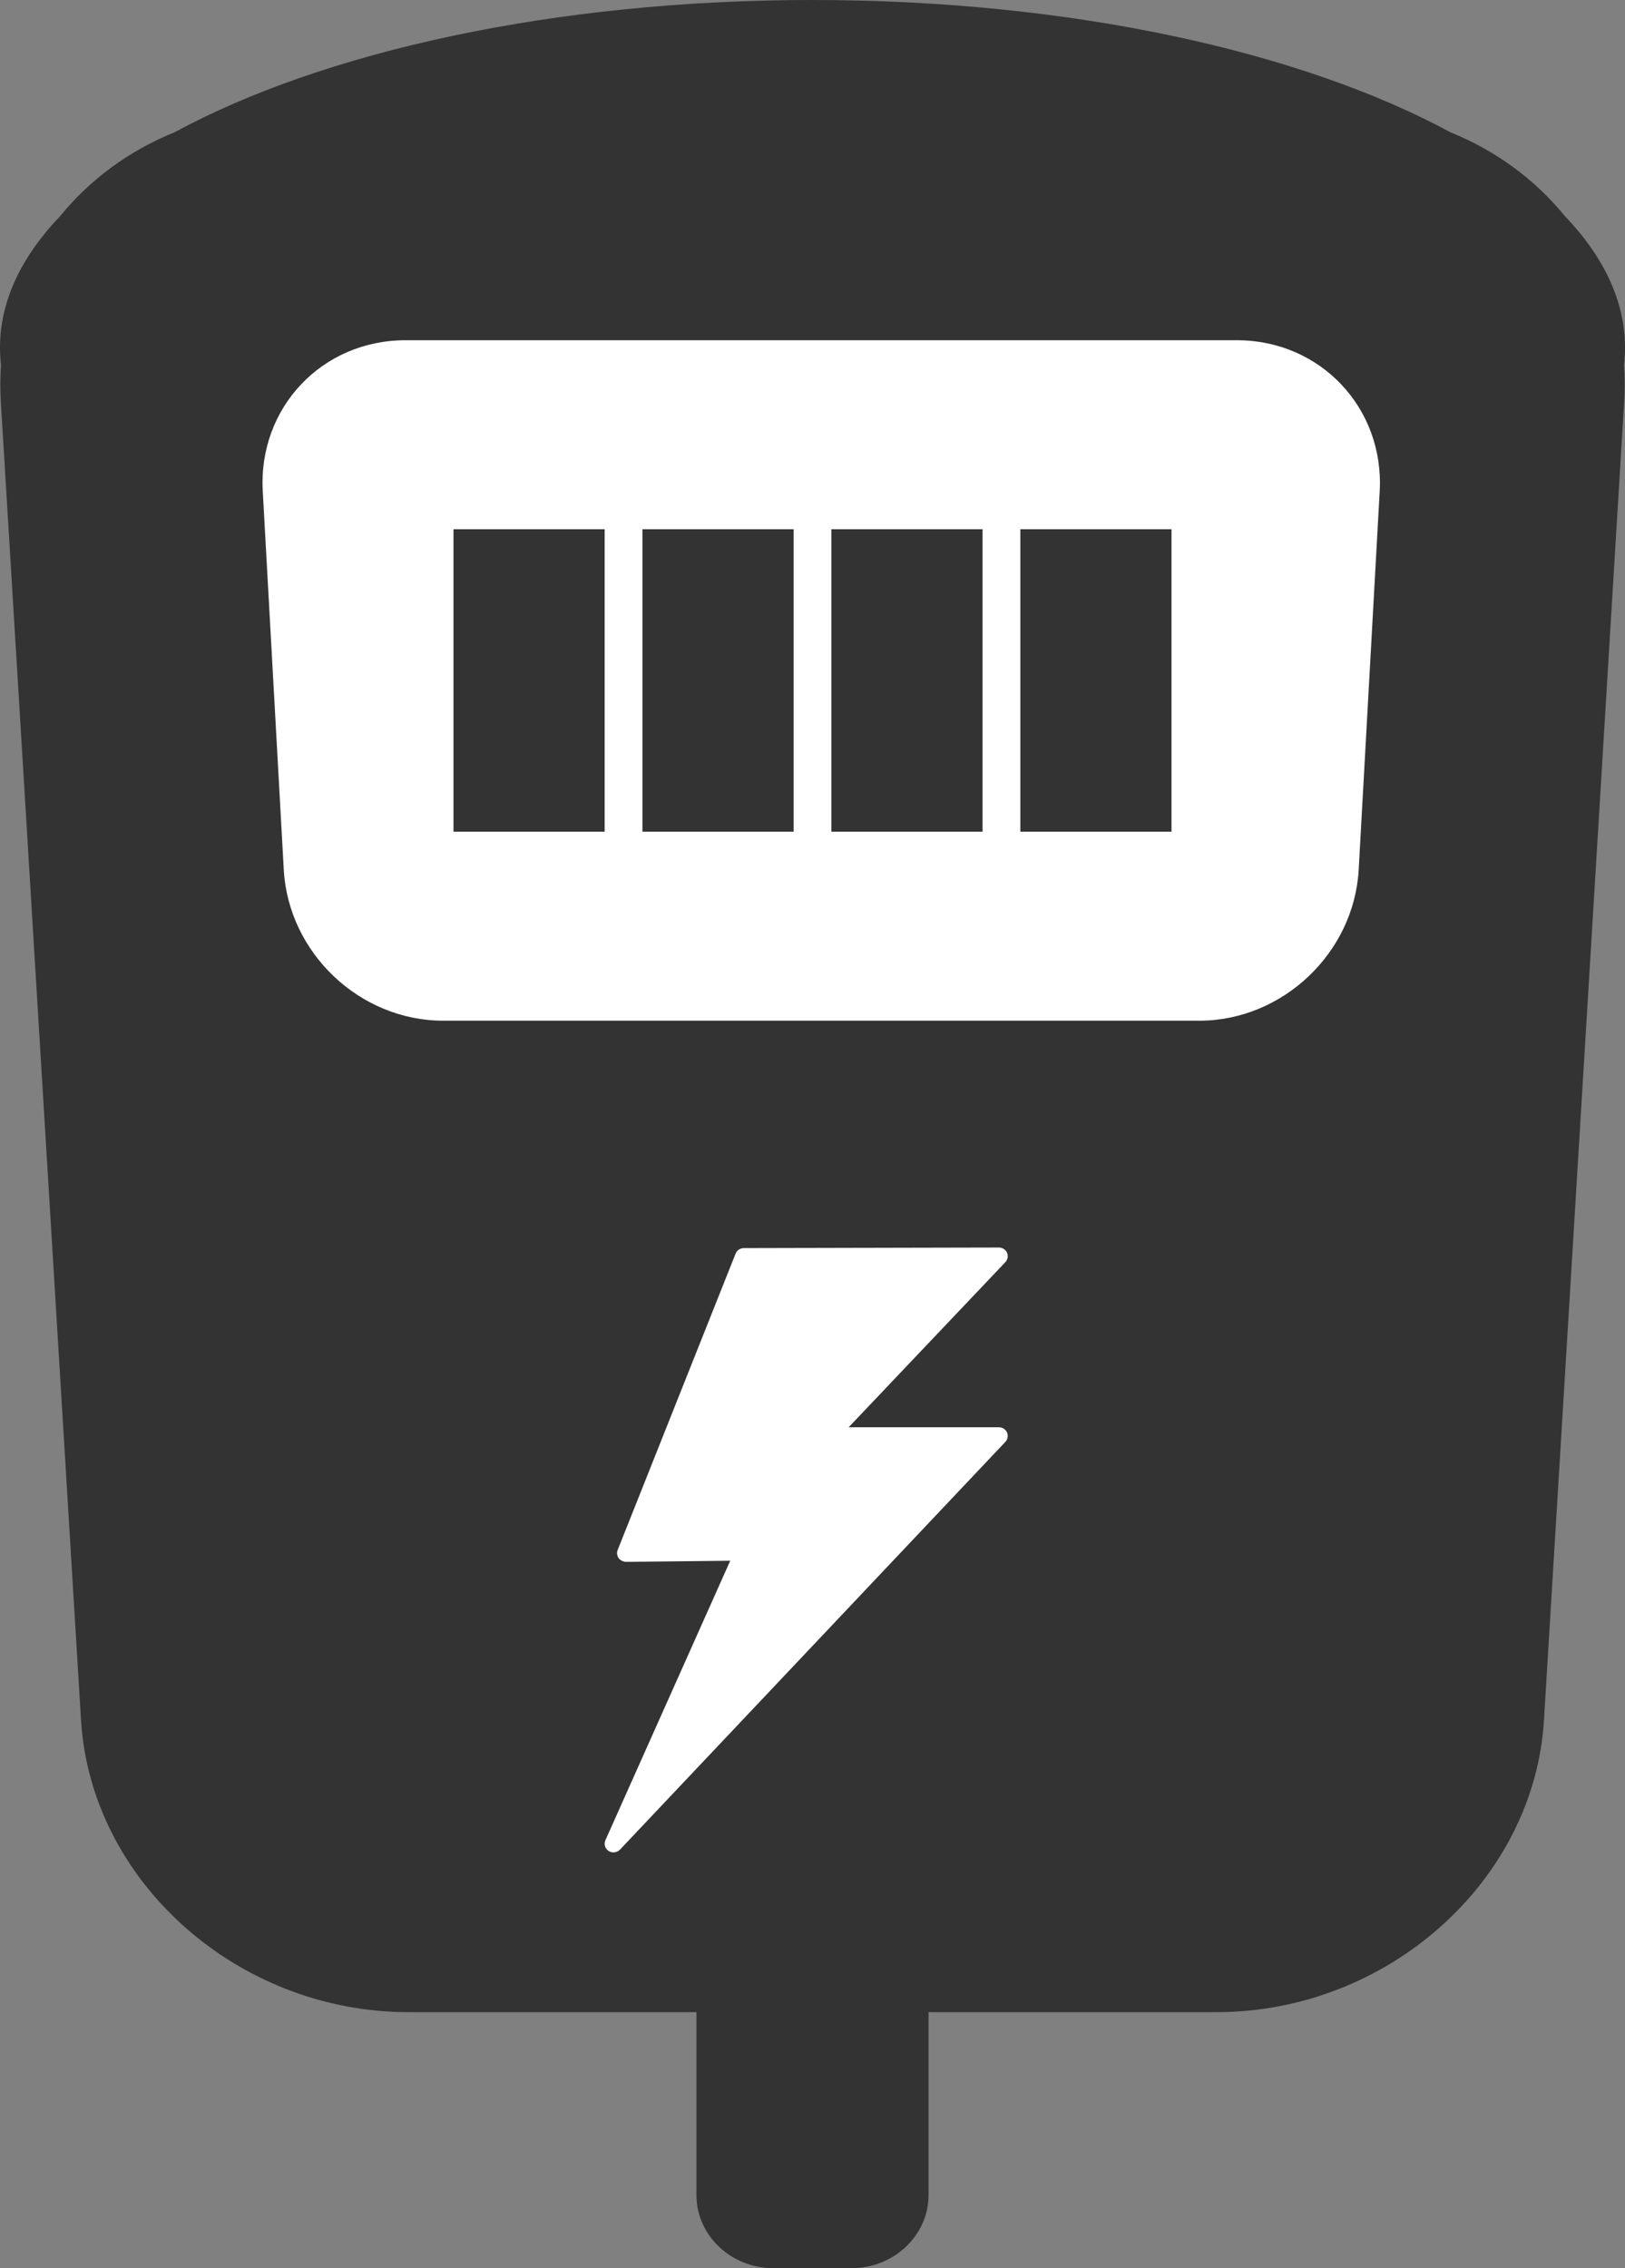 <?xml version="1.0" encoding="UTF-8"?>
<svg width="43px" height="60px" viewBox="0 0 43 60" version="1.1" xmlns="http://www.w3.org/2000/svg" xmlns:xlink="http://www.w3.org/1999/xlink">
    <rect x="0" y="0" width="43" height="60" fill="#808080" stroke="none"/>
    <!-- Generator: Sketch 47.1 (45422) - http://www.bohemiancoding.com/sketch -->
    <title>light blue elec meter</title>
    <desc>Created with Sketch.</desc>
    <defs></defs>
    <g id="Symbols" stroke="none" stroke-width="1" fill="none" fill-rule="evenodd">
        <g id="light-blue-elec-meter">
            <path d="M10.81,53.226 C6.284,53.226 2.404,49.767 2.144,45.501 L0.022,10.628 C0.002,10.299 0.004,9.974 0.027,9.656 C0.009,9.503 0,9.349 0,9.194 C0,7.962 0.567,6.786 1.595,5.713 C2.377,4.752 3.414,3.986 4.621,3.498 C8.559,1.367 14.656,0 21.5,0 C28.345,0 34.442,1.368 38.38,3.499 C39.586,3.986 40.621,4.751 41.404,5.711 C42.433,6.785 43,7.961 43,9.194 C43,9.349 42.991,9.503 42.973,9.656 C42.996,9.974 42.998,10.299 42.978,10.628 L40.856,45.501 C40.596,49.767 36.713,53.226 32.19,53.226 L24.571,53.226 L24.571,58.063 C24.571,59.133 23.652,60 22.526,60 L20.474,60 C19.344,60 18.429,59.134 18.429,58.063 L18.429,53.226 L10.81,53.226 Z" id="Combined-Shape" fill="#333333"></path>
            <path d="M6.953,12.995 C6.83,10.789 8.517,9 10.73,9 L32.731,9 C34.94,9 36.631,10.792 36.509,12.995 L35.953,23.005 C35.83,25.211 33.936,27 31.734,27 L11.727,27 C9.52,27 7.631,25.208 7.509,23.005 L6.953,12.995 Z" id="Rectangle-3" fill="#FFFFFF"></path>
            <g id="Group-2" transform="translate(12, 14)" fill="#333333">
                <rect id="Rectangle-17" x="0" y="0" width="4" height="8"></rect>
                <rect id="Rectangle-17-Copy" x="5" y="0" width="4" height="8"></rect>
                <rect id="Rectangle-17-Copy-2" x="10" y="0" width="4" height="8"></rect>
                <rect id="Rectangle-17-Copy-3" x="15" y="0" width="4" height="8"></rect>
            </g>
            <path d="M22.457,37.754 L26.604,33.386 C26.667,33.319 26.684,33.222 26.647,33.137 C26.61,33.054 26.526,33 26.433,33 L19.683,33.015 C19.586,33.015 19.5,33.073 19.465,33.161 L16.344,41.002 C16.316,41.073 16.326,41.153 16.37,41.216 C16.415,41.279 16.504,41.313 16.566,41.315 L19.323,41.285 L16.02,48.678 C15.974,48.78 16.01,48.901 16.105,48.962 C16.145,48.987 16.19,49 16.234,49 C16.297,49 16.36,48.974 16.406,48.926 L26.604,38.14 C26.667,38.073 26.684,37.976 26.647,37.892 C26.61,37.808 26.526,37.754 26.433,37.754 L22.457,37.754 Z" id="Fill-3" fill="#FFFFFF"></path>
        </g>
    </g>
</svg>